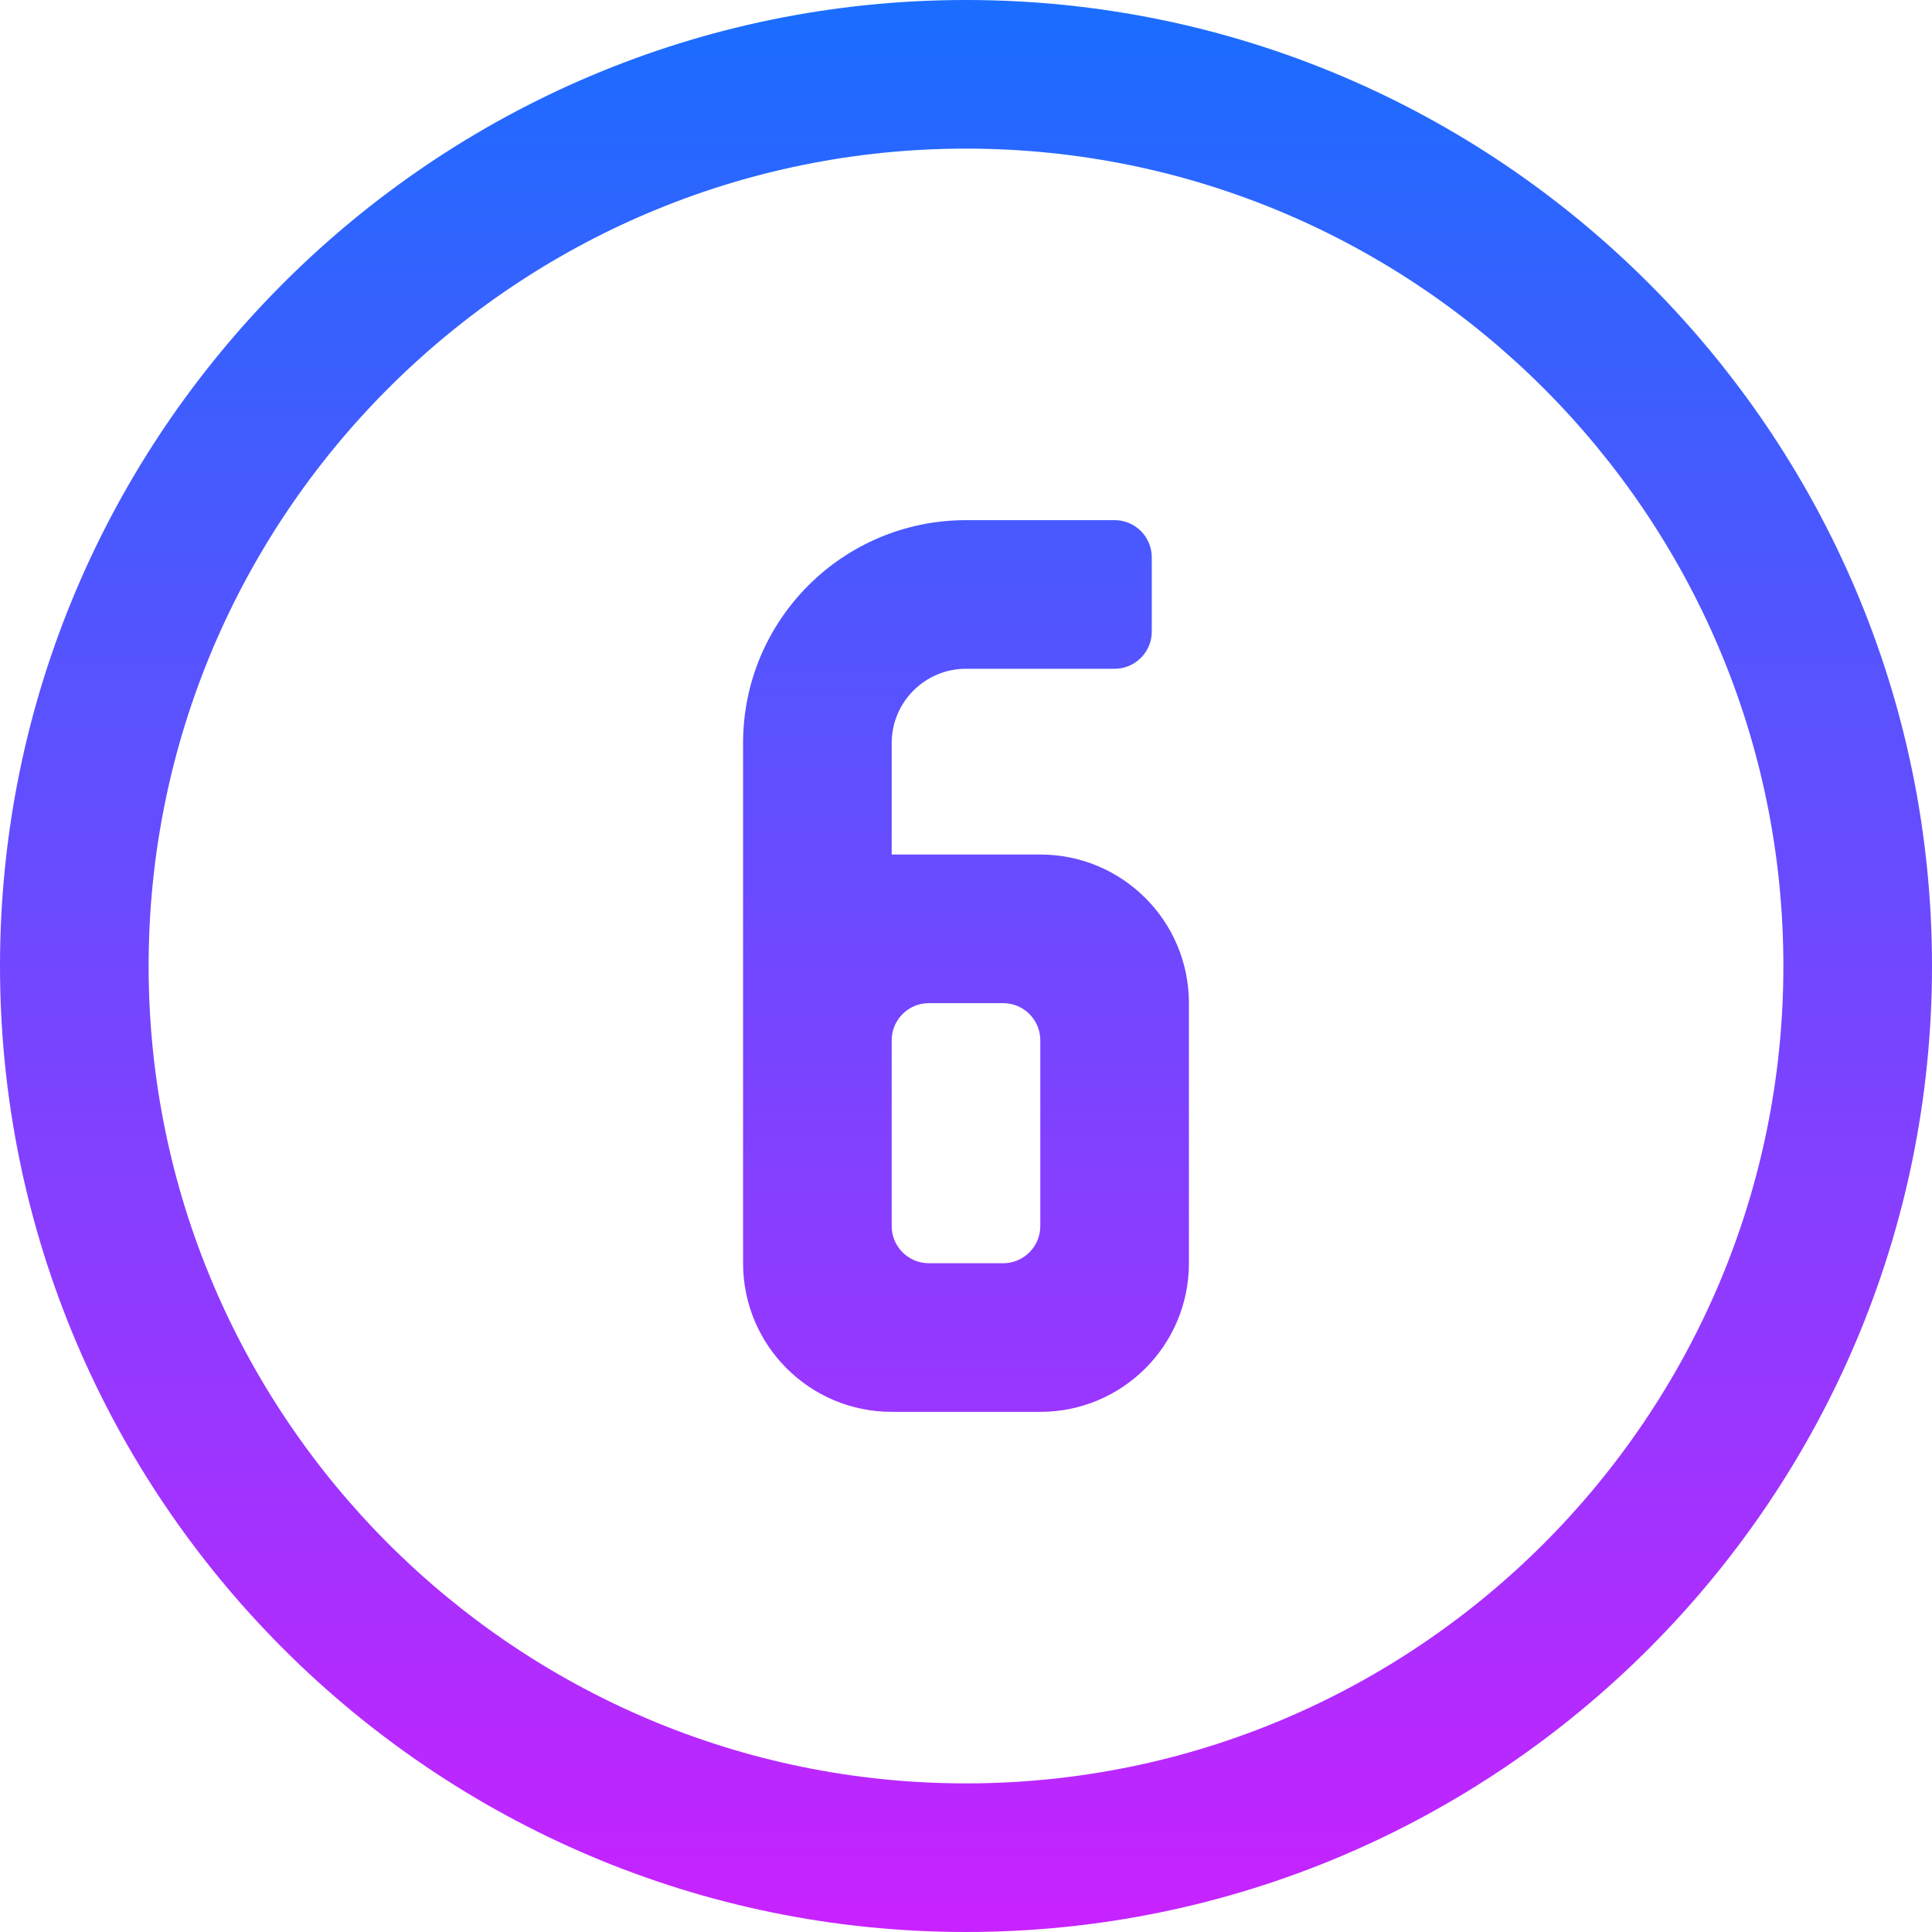 <?xml version="1.0" encoding="iso-8859-1"?>
<!-- Generator: Adobe Illustrator 21.1.0, SVG Export Plug-In . SVG Version: 6.00 Build 0)  -->
<svg version="1.1" id="Layer_1" xmlns="http://www.w3.org/2000/svg" xmlns:xlink="http://www.w3.org/1999/xlink" x="0px" y="0px"
	 viewBox="0 0 26 26" style="enable-background:new 0 0 26 26;" xml:space="preserve">
<linearGradient id="SVGID_1_" gradientUnits="userSpaceOnUse" x1="13" y1="0" x2="13" y2="26">
	<stop  offset="0" style="stop-color:#1A6DFF"/>
	<stop  offset="1" style="stop-color:#C822FF"/>
</linearGradient>
<path style="fill:url(#SVGID_1_);" d="M13,26C5.832,26,0,20.168,0,13S5.832,0,13,0s13,5.832,13,13S20.168,26,13,26z M13,2
	C6.935,2,2,6.935,2,13s4.935,11,11,11s11-4.935,11-11S19.065,2,13,2z"/>
<linearGradient id="SVGID_2_" gradientUnits="userSpaceOnUse" x1="13" y1="0.333" x2="13" y2="25.68">
	<stop  offset="0" style="stop-color:#1A6DFF"/>
	<stop  offset="1" style="stop-color:#C822FF"/>
</linearGradient>
<path style="fill:url(#SVGID_2_);" d="M14,19h-2c-1.105,0-2-0.895-2-2v-7c0-1.657,1.343-3,3-3h2c0.276,0,0.5,0.224,0.5,0.5v1
	C15.5,8.776,15.276,9,15,9h-2c-0.552,0-1,0.448-1,1v1.5h2c1.105,0,2,0.895,2,2V17C16,18.105,15.105,19,14,19z M12.5,17h1
	c0.276,0,0.5-0.224,0.5-0.5V14c0-0.276-0.224-0.5-0.5-0.5h-1c-0.276,0-0.5,0.224-0.5,0.5v2.5C12,16.776,12.224,17,12.5,17z"/>
</svg>
